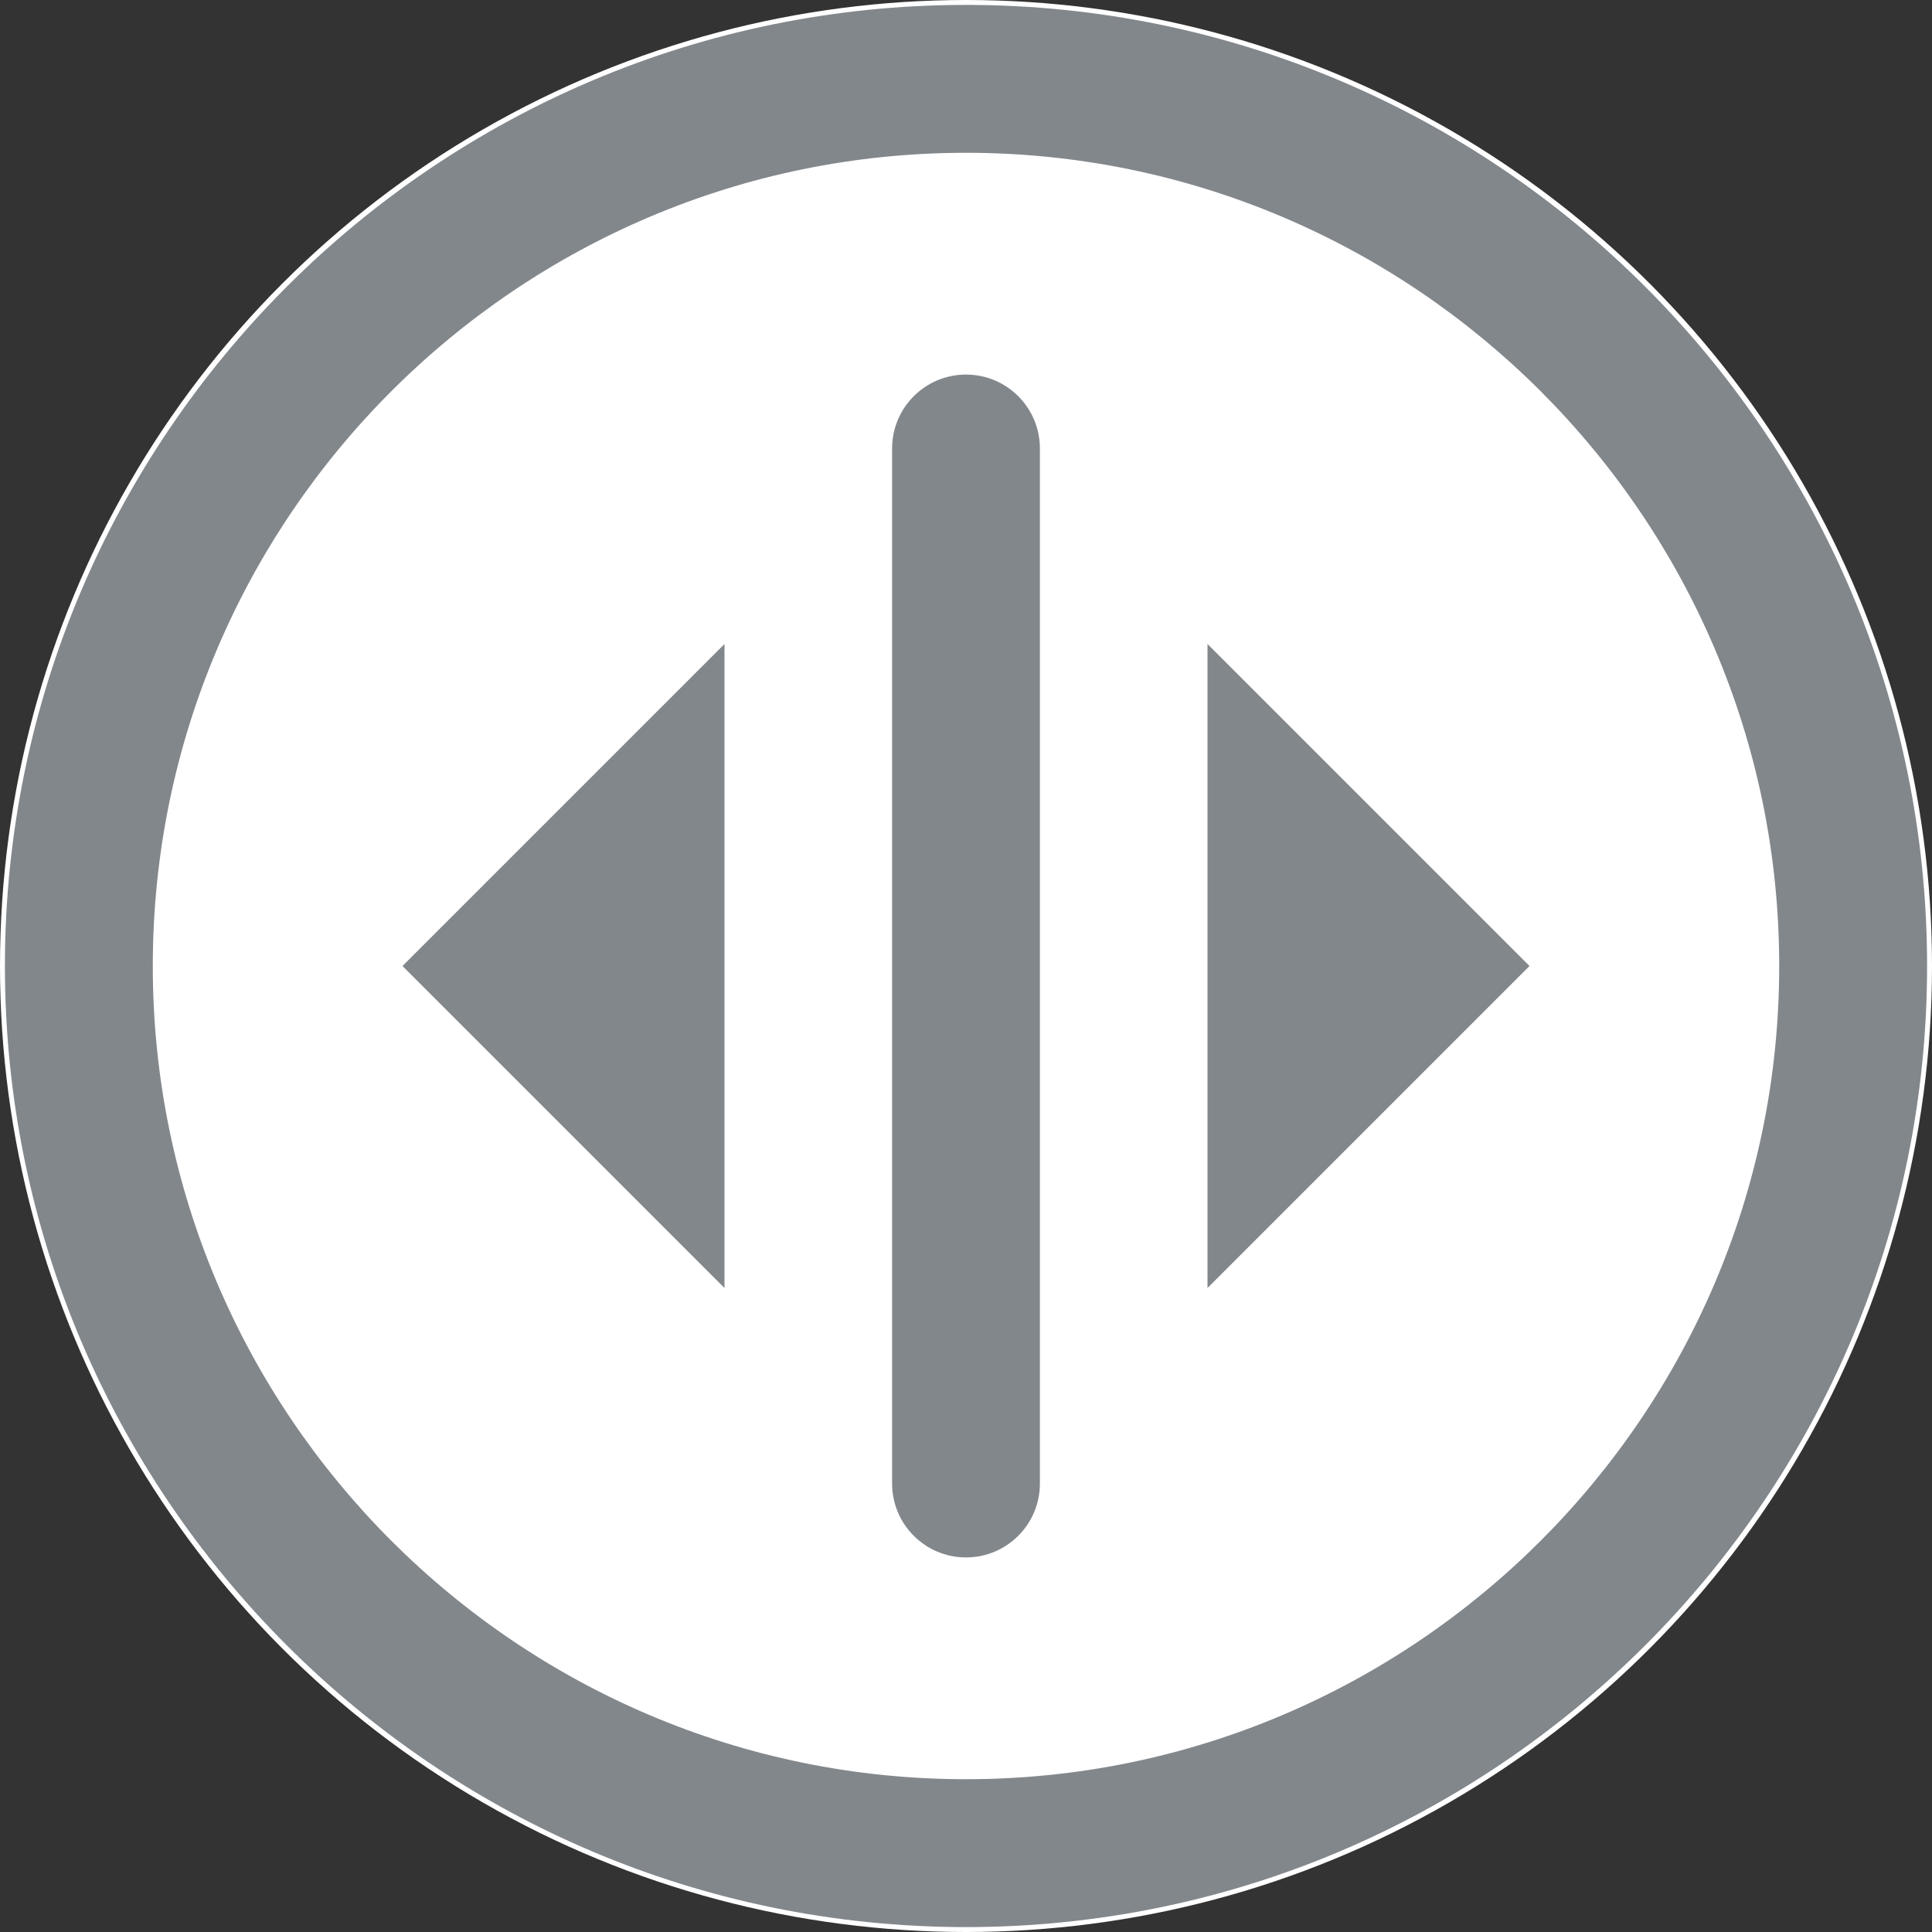<?xml version="1.0" encoding="UTF-8"?>
<svg width="24px" height="24px" viewBox="0 0 24 24" version="1.1" xmlns="http://www.w3.org/2000/svg" xmlns:xlink="http://www.w3.org/1999/xlink">
    <rect x="0" y="0" width="24" height="24" fill="#333333" stroke="none"/>
    <g id="Prototyping" stroke="none" stroke-width="1" fill="none" fill-rule="evenodd">
        <g id="No-Guides" transform="translate(-603, -293)">
            <g id="Content" transform="translate(150, 156)">
                <g id="Controller---Resize" transform="translate(453, 3)">
                    <g transform="translate(0, 134)">
                        <circle id="Oval" fill="#FFFFFF" cx="12" cy="12" r="12"></circle>
                        <path d="M12,0.061 C5.417,0.061 0.061,5.417 0.061,12 C0.061,18.583 5.417,23.939 12,23.939 C18.583,23.939 23.939,18.583 23.939,12 C23.939,5.417 18.583,0.061 12,0.061 L12,0.061 Z M12,22.102 C6.431,22.102 1.898,17.569 1.898,12 C1.898,6.431 6.431,1.898 12,1.898 C17.569,1.898 22.102,6.431 22.102,12 C22.102,17.569 17.569,22.102 12,22.102 L12,22.102 Z" id="Fill-1" fill="#82878C"></path>
                        <path d="M12.918,11.082 L12.918,5.571 C12.918,5.064 12.507,4.653 12,4.653 C11.493,4.653 11.082,5.064 11.082,5.571 L11.082,11.082 L11.082,12.918 L11.082,18.429 C11.082,18.936 11.493,19.347 12,19.347 C12.507,19.347 12.918,18.936 12.918,18.429 L12.918,12.918 L12.918,11.082 Z" id="Fill-2" fill="#82878C"></path>
                        <g id="Page-1" transform="translate(5, 3)" fill="#82878C">
                            <path d="M4,13 L0,9 L4,5 L4,13 Z" id="Fill-1"></path>
                            <path d="M10,5 L14,9 L10,13 L10,5 Z" id="Fill-2"></path>
                        </g>
                    </g>
                </g>
            </g>
        </g>
    </g>
</svg>